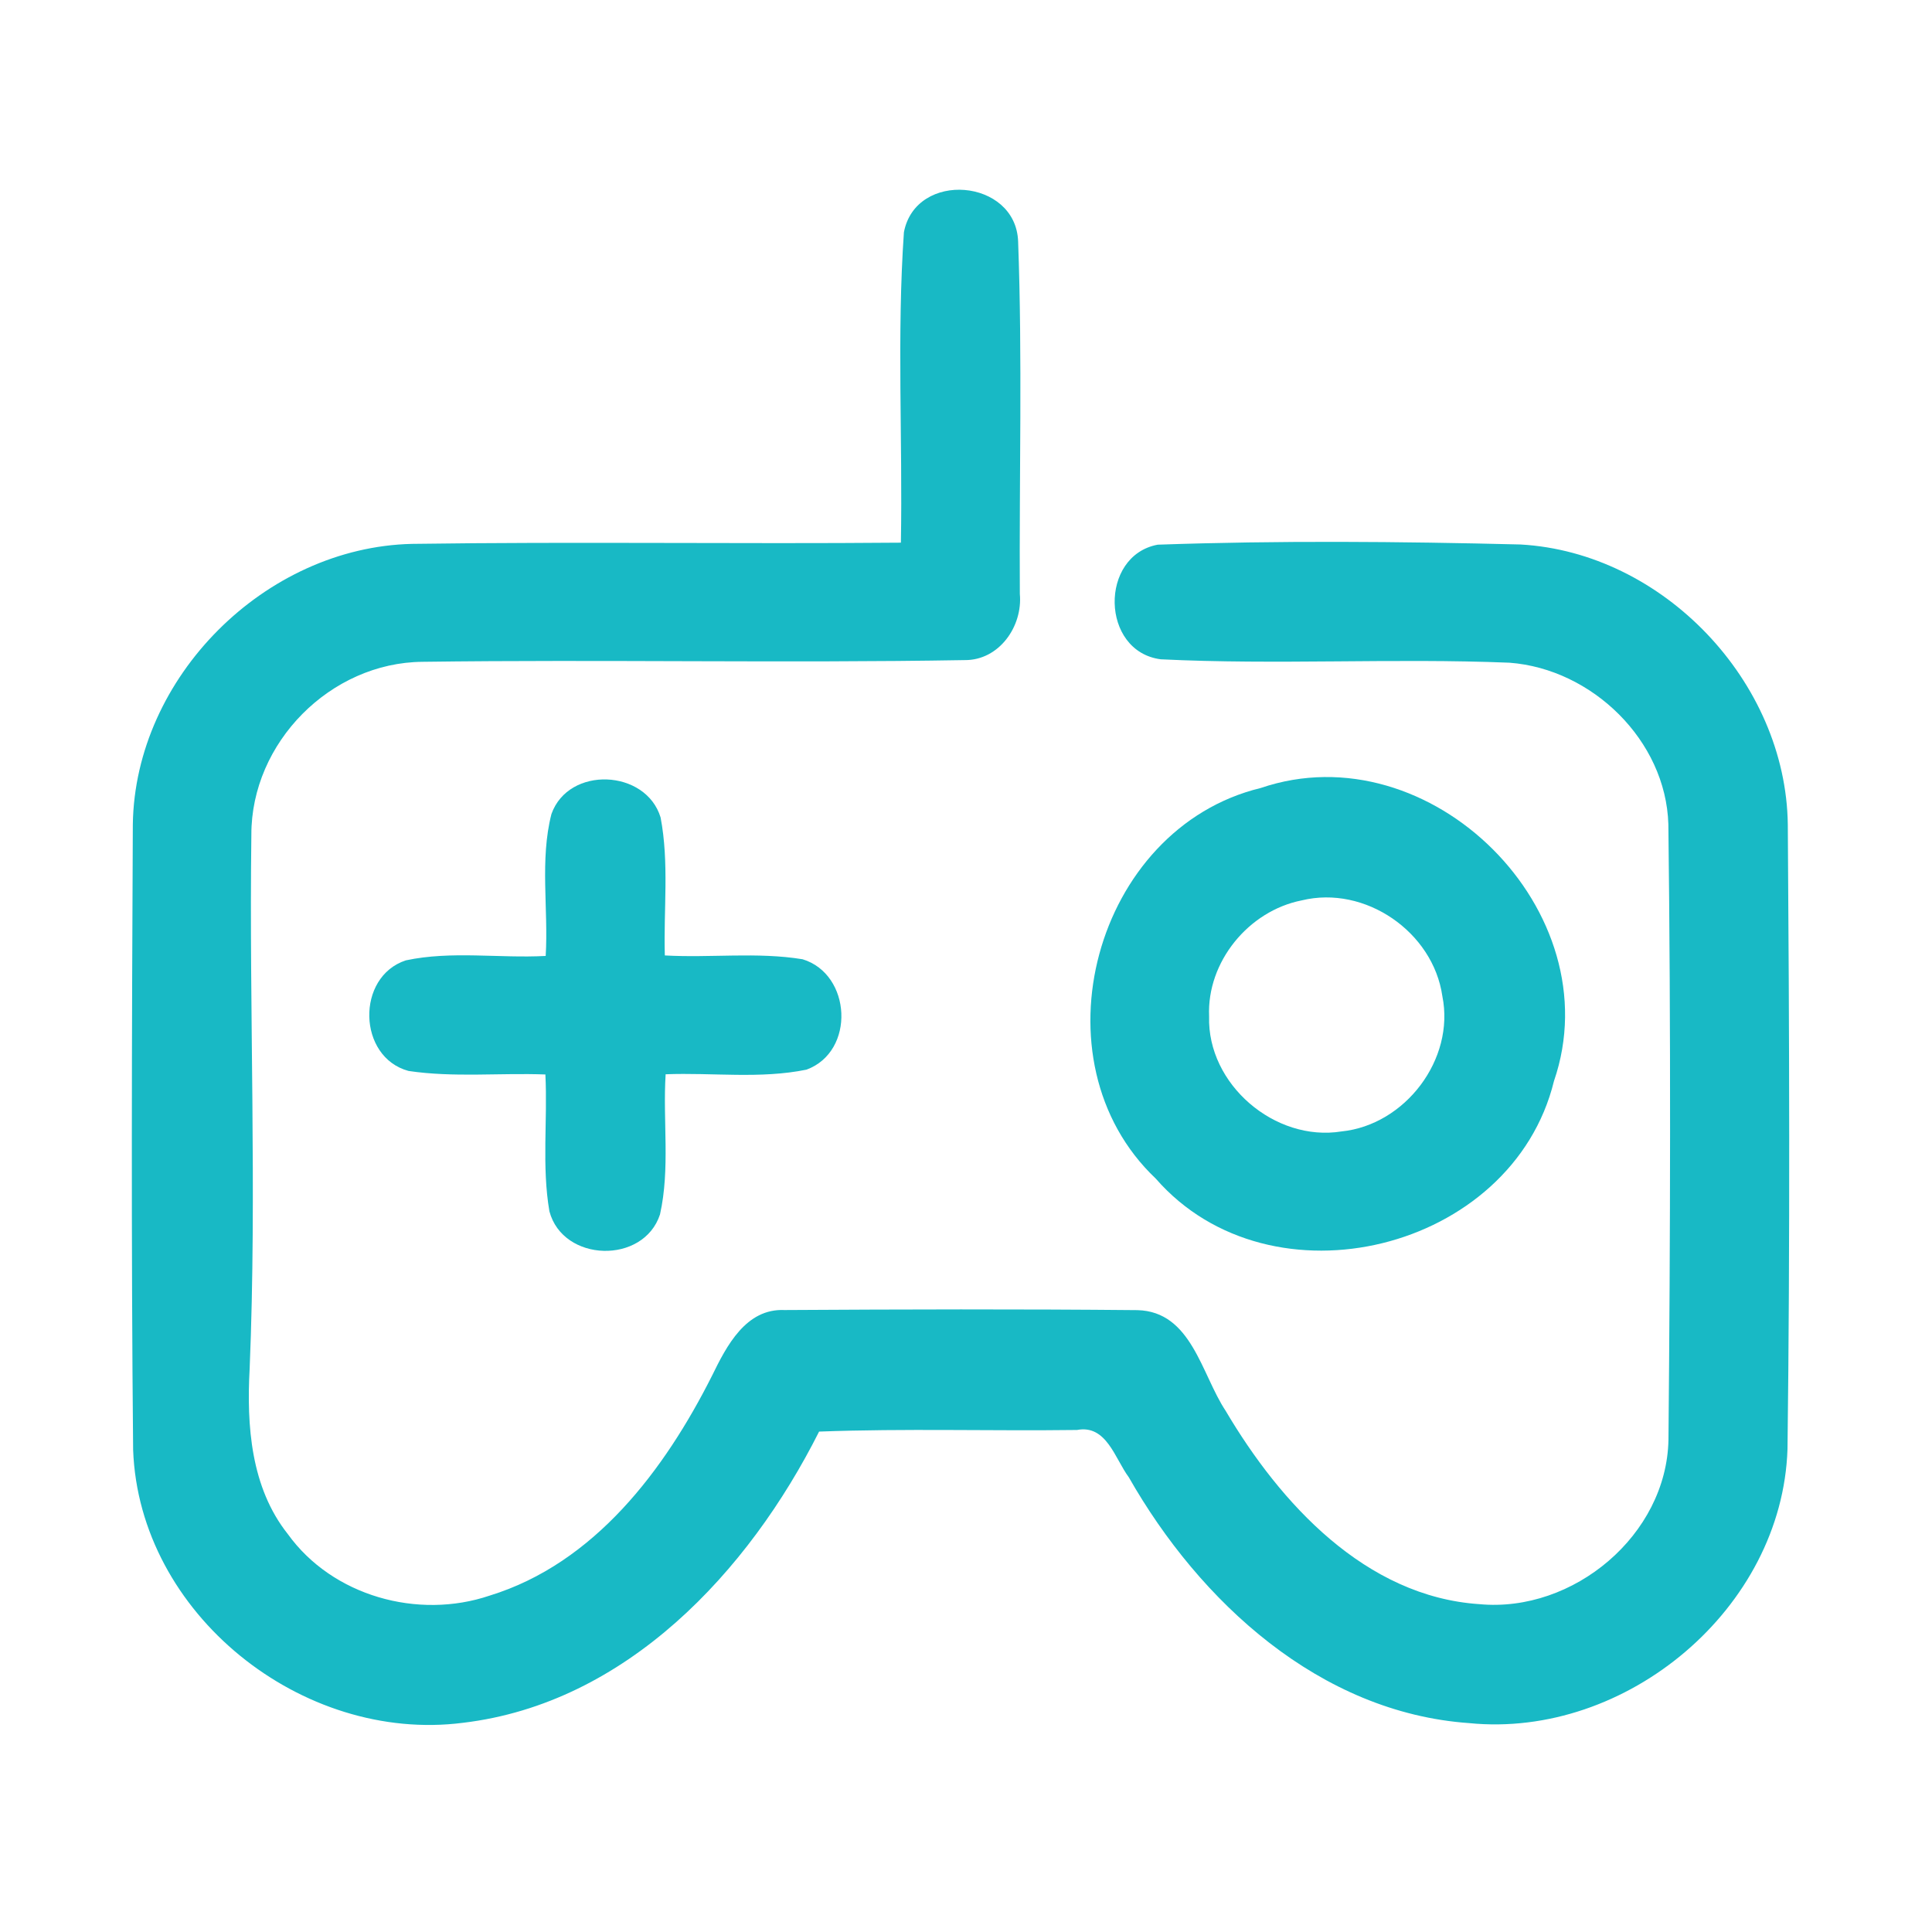 <?xml version="1.0" encoding="UTF-8" ?>
<!DOCTYPE svg PUBLIC "-//W3C//DTD SVG 1.1//EN" "http://www.w3.org/Graphics/SVG/1.1/DTD/svg11.dtd">
<svg width="192pt" height="192pt" viewBox="0 0 192 192" version="1.1" xmlns="http://www.w3.org/2000/svg">
<g id="#18b9c5ff">
<path fill="#18b9c5" opacity="1.00" d=" M 89.83 23.08 C 91.01 16.91 100.96 17.74 101.18 24.00 C 101.61 35.66 101.28 47.35 101.35 59.02 C 101.65 62.25 99.29 65.63 95.87 65.60 C 77.92 65.91 59.95 65.53 42.00 65.77 C 32.84 65.84 24.96 73.80 24.98 82.96 C 24.75 100.63 25.54 118.33 24.81 136.01 C 24.50 141.68 24.93 147.83 28.60 152.45 C 33.04 158.62 41.54 160.98 48.66 158.57 C 59.09 155.36 66.05 146.07 70.76 136.72 C 72.20 133.77 74.12 130.02 77.96 130.19 C 89.65 130.12 101.35 130.09 113.03 130.20 C 118.42 130.33 119.39 136.57 121.80 140.20 C 127.23 149.40 135.70 158.67 147.03 159.42 C 156.35 160.29 165.63 152.56 165.81 143.08 C 166.00 122.69 166.05 102.30 165.80 81.91 C 165.55 73.58 158.22 66.48 150.02 65.86 C 138.48 65.39 126.89 66.09 115.35 65.52 C 109.37 64.74 109.23 55.22 115.05 54.13 C 127.05 53.71 139.09 53.81 151.10 54.11 C 165.29 54.90 177.49 67.75 177.67 81.94 C 177.82 102.63 177.90 123.32 177.64 144.00 C 177.13 159.84 161.63 172.81 145.99 171.24 C 131.16 170.19 119.23 159.20 112.18 146.81 C 110.80 144.96 109.97 141.55 107.03 142.11 C 98.49 142.22 89.94 141.95 81.40 142.27 C 74.40 156.19 62.23 169.28 46.01 171.21 C 30.02 173.26 13.82 160.39 13.23 144.08 C 13.03 123.37 13.10 102.64 13.20 81.93 C 13.41 67.29 26.34 54.39 40.94 54.05 C 57.13 53.82 73.34 54.07 89.53 53.93 C 89.71 43.65 89.12 33.32 89.83 23.08 Z" />
<path fill="#18b9c5" opacity="1.00" d=" M 54.80 80.90 C 56.51 76.08 64.20 76.44 65.65 81.24 C 66.51 85.75 65.94 90.39 66.07 94.95 C 70.62 95.21 75.24 94.59 79.76 95.33 C 84.63 96.81 85.03 104.50 80.15 106.30 C 75.56 107.24 70.81 106.58 66.15 106.76 C 65.86 111.39 66.61 116.13 65.59 120.69 C 63.96 125.67 55.95 125.46 54.60 120.38 C 53.83 115.90 54.43 111.30 54.20 106.78 C 49.67 106.61 45.10 107.10 40.60 106.43 C 35.53 105.06 35.36 97.07 40.33 95.44 C 44.88 94.47 49.61 95.25 54.23 95.00 C 54.51 90.32 53.63 85.48 54.80 80.90 Z" />
<path fill="#18b9c5" opacity="1.00" d=" M 125.29 78.31 C 142.14 72.57 160.23 90.58 154.43 107.44 C 150.29 124.33 126.31 130.26 114.86 117.13 C 102.49 105.41 108.78 82.31 125.29 78.31 M 129.36 89.48 C 124.08 90.52 119.92 95.60 120.16 101.01 C 119.96 107.75 126.70 113.51 133.32 112.44 C 139.63 111.80 144.61 105.28 143.34 99.00 C 142.43 92.62 135.66 87.94 129.36 89.48 Z" />
</g>
</svg>
